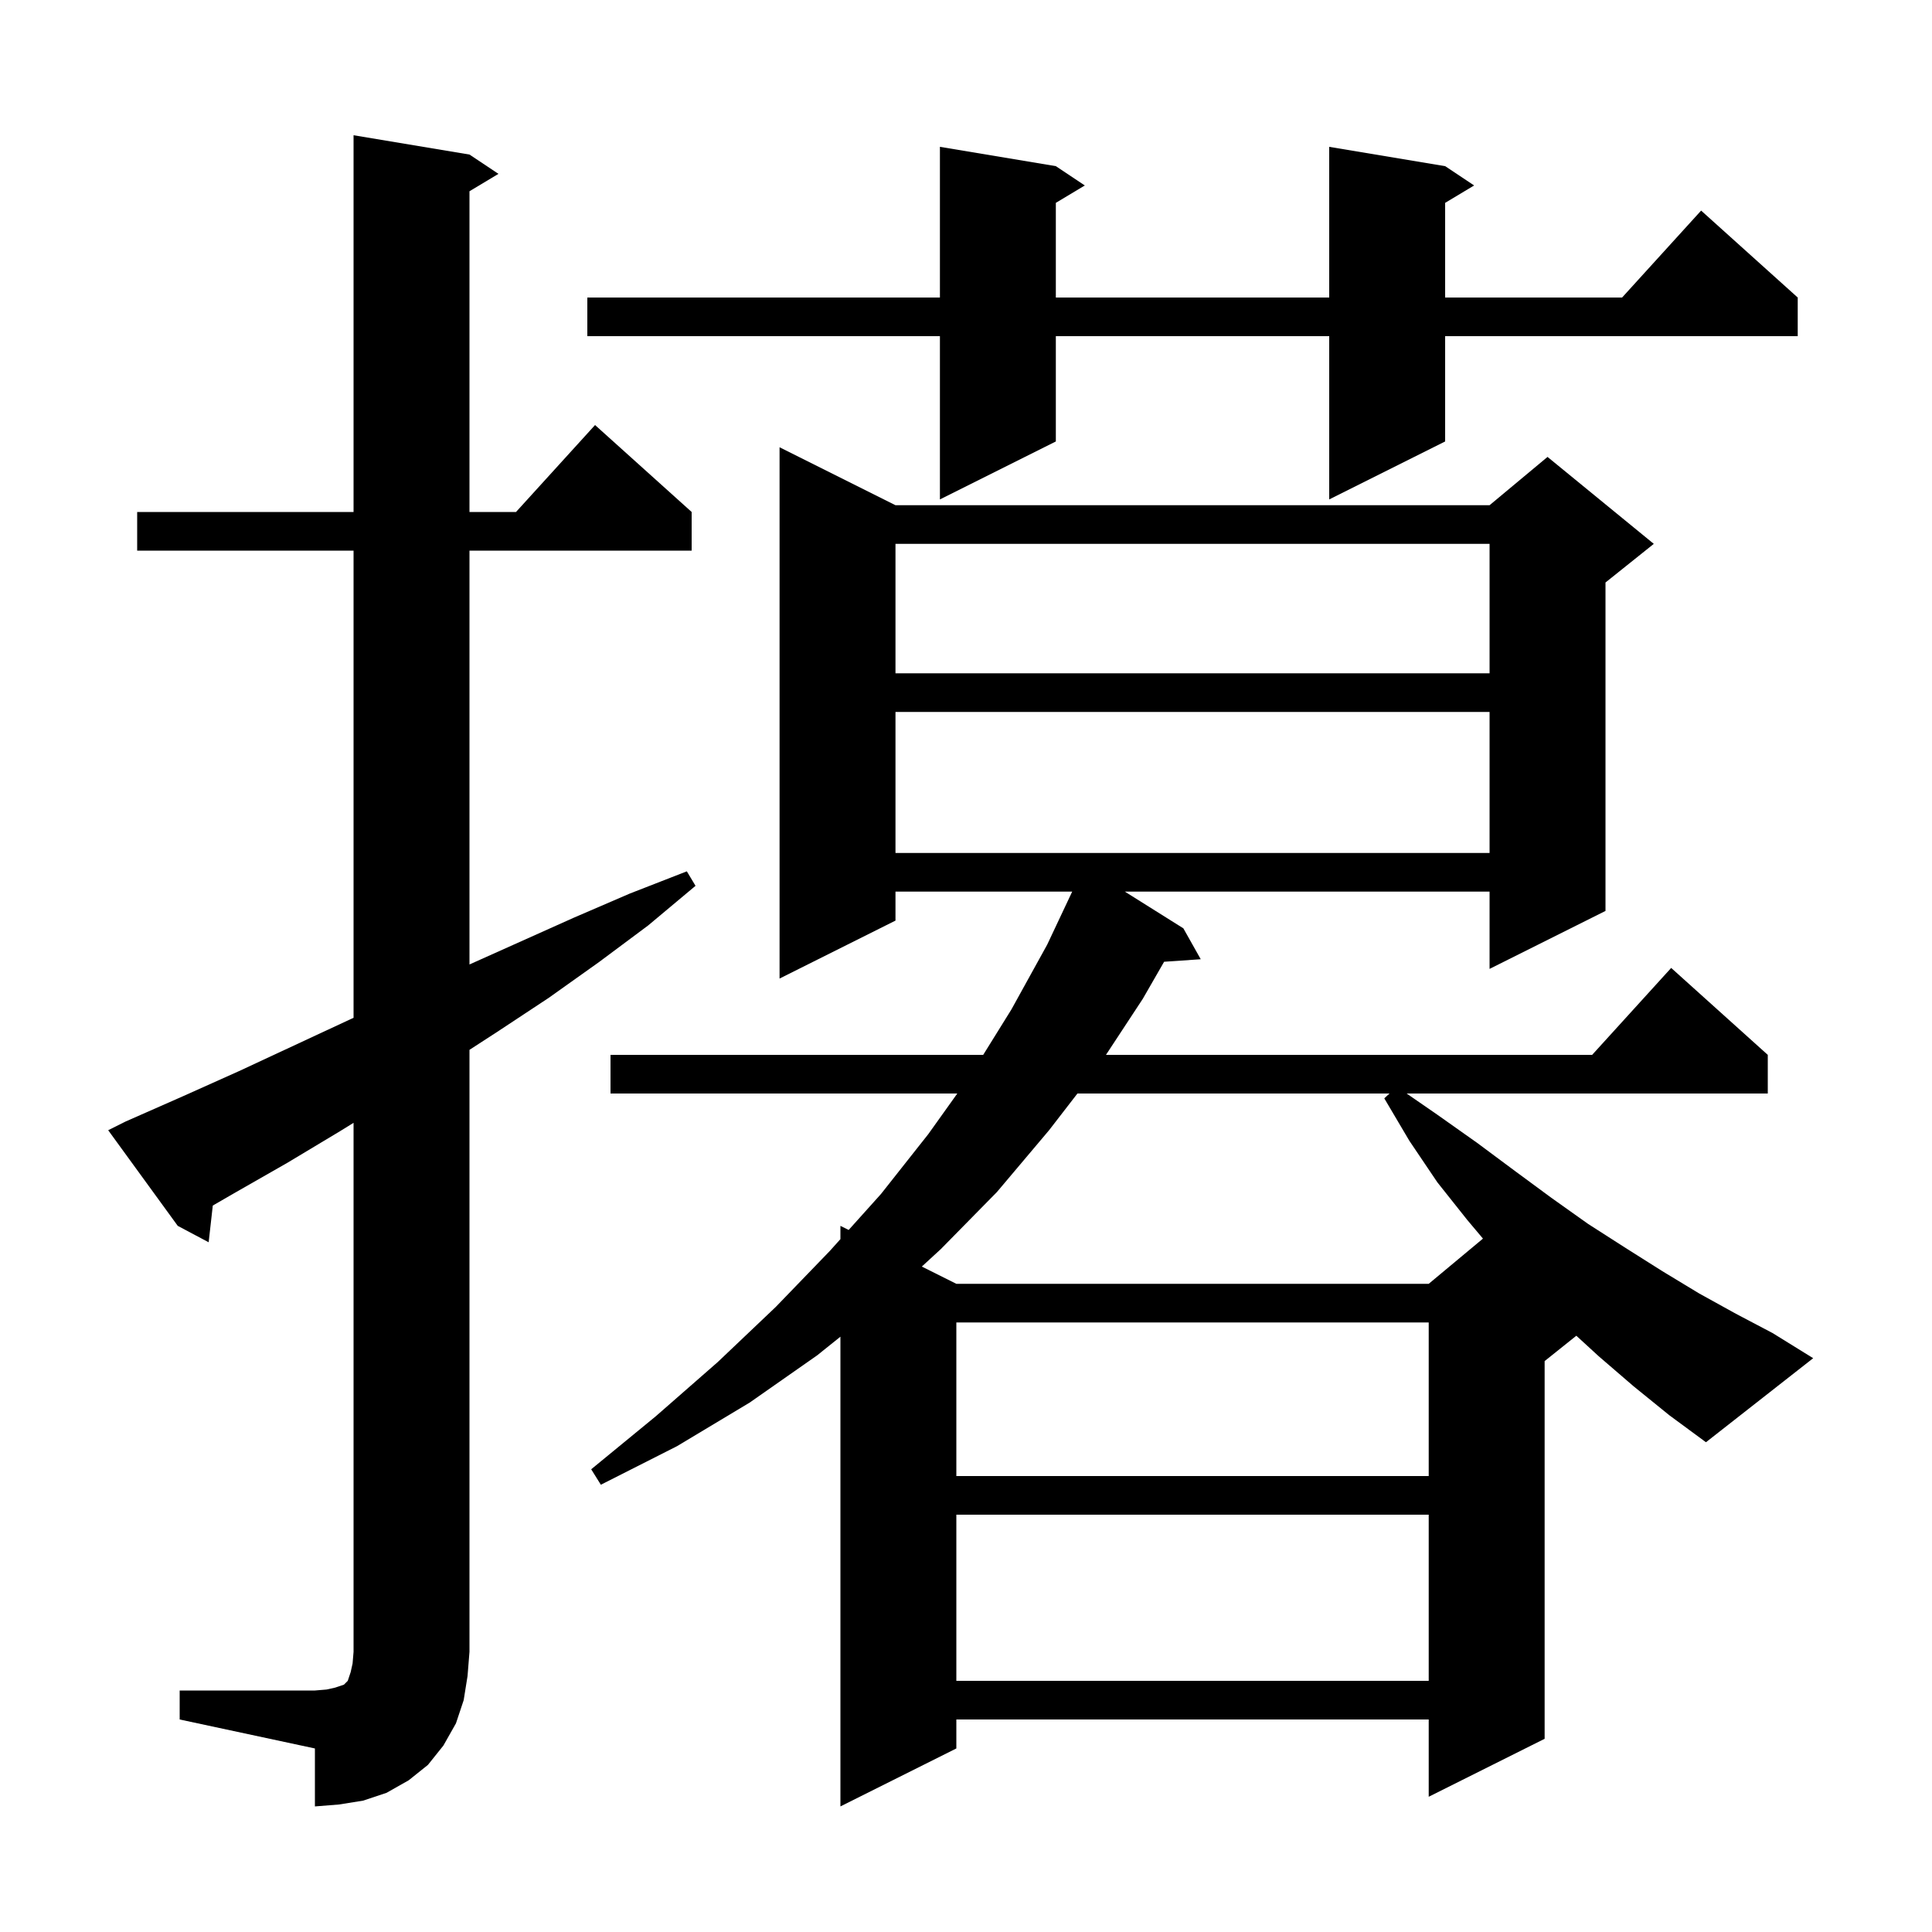 <svg xmlns="http://www.w3.org/2000/svg" xmlns:xlink="http://www.w3.org/1999/xlink" version="1.1" baseProfile="full" viewBox="0 0 200 200" width="200" height="200">
<g fill="black">
<path d="M 18.6 175.0 L 32.6 175.0 L 33.8 174.9 L 34.7 174.7 L 35.6 174.4 L 36.0 174.0 L 36.3 173.1 L 36.5 172.2 L 36.6 171.0 L 36.6 116.235 L 35.2 117.1 L 29.7 120.4 L 24.1 123.6 L 22.028 124.799 L 21.6 128.6 L 18.4 126.9 L 11.2 117.0 L 13.0 116.1 L 18.9 113.5 L 24.7 110.9 L 36.3 105.5 L 36.6 105.366 L 36.6 57.0 L 14.2 57.0 L 14.2 53.0 L 36.6 53.0 L 36.6 14.0 L 48.6 16.0 L 51.6 18.0 L 48.6 19.8 L 48.6 53.0 L 53.418 53.0 L 61.6 44.0 L 71.6 53.0 L 71.6 57.0 L 48.6 57.0 L 48.6 99.841 L 59.4 95.0 L 65.2 92.5 L 71.1 90.2 L 72.0 91.7 L 67.1 95.8 L 62.0 99.6 L 56.8 103.3 L 51.5 106.8 L 48.6 108.68 L 48.6 171.0 L 48.4 173.5 L 48.0 176.0 L 47.2 178.4 L 45.9 180.7 L 44.3 182.7 L 42.3 184.3 L 40.0 185.6 L 37.6 186.4 L 35.1 186.8 L 32.6 187.0 L 32.6 181.0 L 18.6 178.0 Z M 99.0 156.8 L 99.0 174.0 L 147.9 174.0 L 147.9 156.8 Z M 99.0 136.9 L 99.0 152.8 L 147.9 152.8 L 147.9 136.9 Z M 169.1 143.5 L 165.5 140.4 L 163.182 138.275 L 159.9 140.9 L 159.9 180.0 L 147.9 186.0 L 147.9 178.0 L 99.0 178.0 L 99.0 181.0 L 87.0 187.0 L 87.0 138.373 L 84.6 140.3 L 77.6 145.2 L 70.1 149.7 L 62.2 153.7 L 61.2 152.1 L 67.9 146.6 L 74.3 141.0 L 80.3 135.3 L 85.9 129.5 L 87.0 128.275 L 87.0 126.9 L 87.853 127.326 L 91.2 123.6 L 96.1 117.4 L 99.1 113.2 L 63.2 113.2 L 63.2 109.2 L 101.78 109.2 L 104.7 104.5 L 108.4 97.8 L 110.993 92.3 L 92.7 92.3 L 92.7 95.3 L 80.7 101.3 L 80.7 46.3 L 92.7 52.3 L 154.2 52.3 L 160.2 47.3 L 171.2 56.3 L 166.2 60.3 L 166.2 94.3 L 154.2 100.3 L 154.2 92.3 L 116.444 92.3 L 122.5 96.1 L 124.3 99.3 L 120.508 99.561 L 118.3 103.4 L 114.489 109.2 L 164.818 109.2 L 173.0 100.2 L 183.0 109.2 L 183.0 113.2 L 145.614 113.2 L 148.8 115.4 L 152.9 118.3 L 156.8 121.2 L 160.6 124.0 L 164.4 126.7 L 168.3 129.2 L 172.1 131.6 L 175.9 133.9 L 179.7 136.0 L 183.5 138.0 L 187.7 140.6 L 176.6 149.3 L 172.8 146.5 Z M 111.536 113.2 L 108.6 117.0 L 103.2 123.4 L 97.4 129.3 L 95.427 131.114 L 99.0 132.9 L 147.9 132.9 L 153.516 128.22 L 151.9 126.3 L 148.8 122.4 L 145.9 118.1 L 143.3 113.7 L 143.842 113.2 Z M 92.7 73.7 L 92.7 88.3 L 154.2 88.3 L 154.2 73.7 Z M 92.7 56.3 L 92.7 69.7 L 154.2 69.7 L 154.2 56.3 Z M 149.6 17.2 L 152.6 19.2 L 149.6 21.0 L 149.6 30.8 L 167.918 30.8 L 176.1 21.8 L 186.1 30.8 L 186.1 34.8 L 149.6 34.8 L 149.6 45.7 L 137.6 51.7 L 137.6 34.8 L 109.3 34.8 L 109.3 45.7 L 97.3 51.7 L 97.3 34.8 L 60.8 34.8 L 60.8 30.8 L 97.3 30.8 L 97.3 15.2 L 109.3 17.2 L 112.3 19.2 L 109.3 21.0 L 109.3 30.8 L 137.6 30.8 L 137.6 15.2 Z " />
</g>
</svg>

